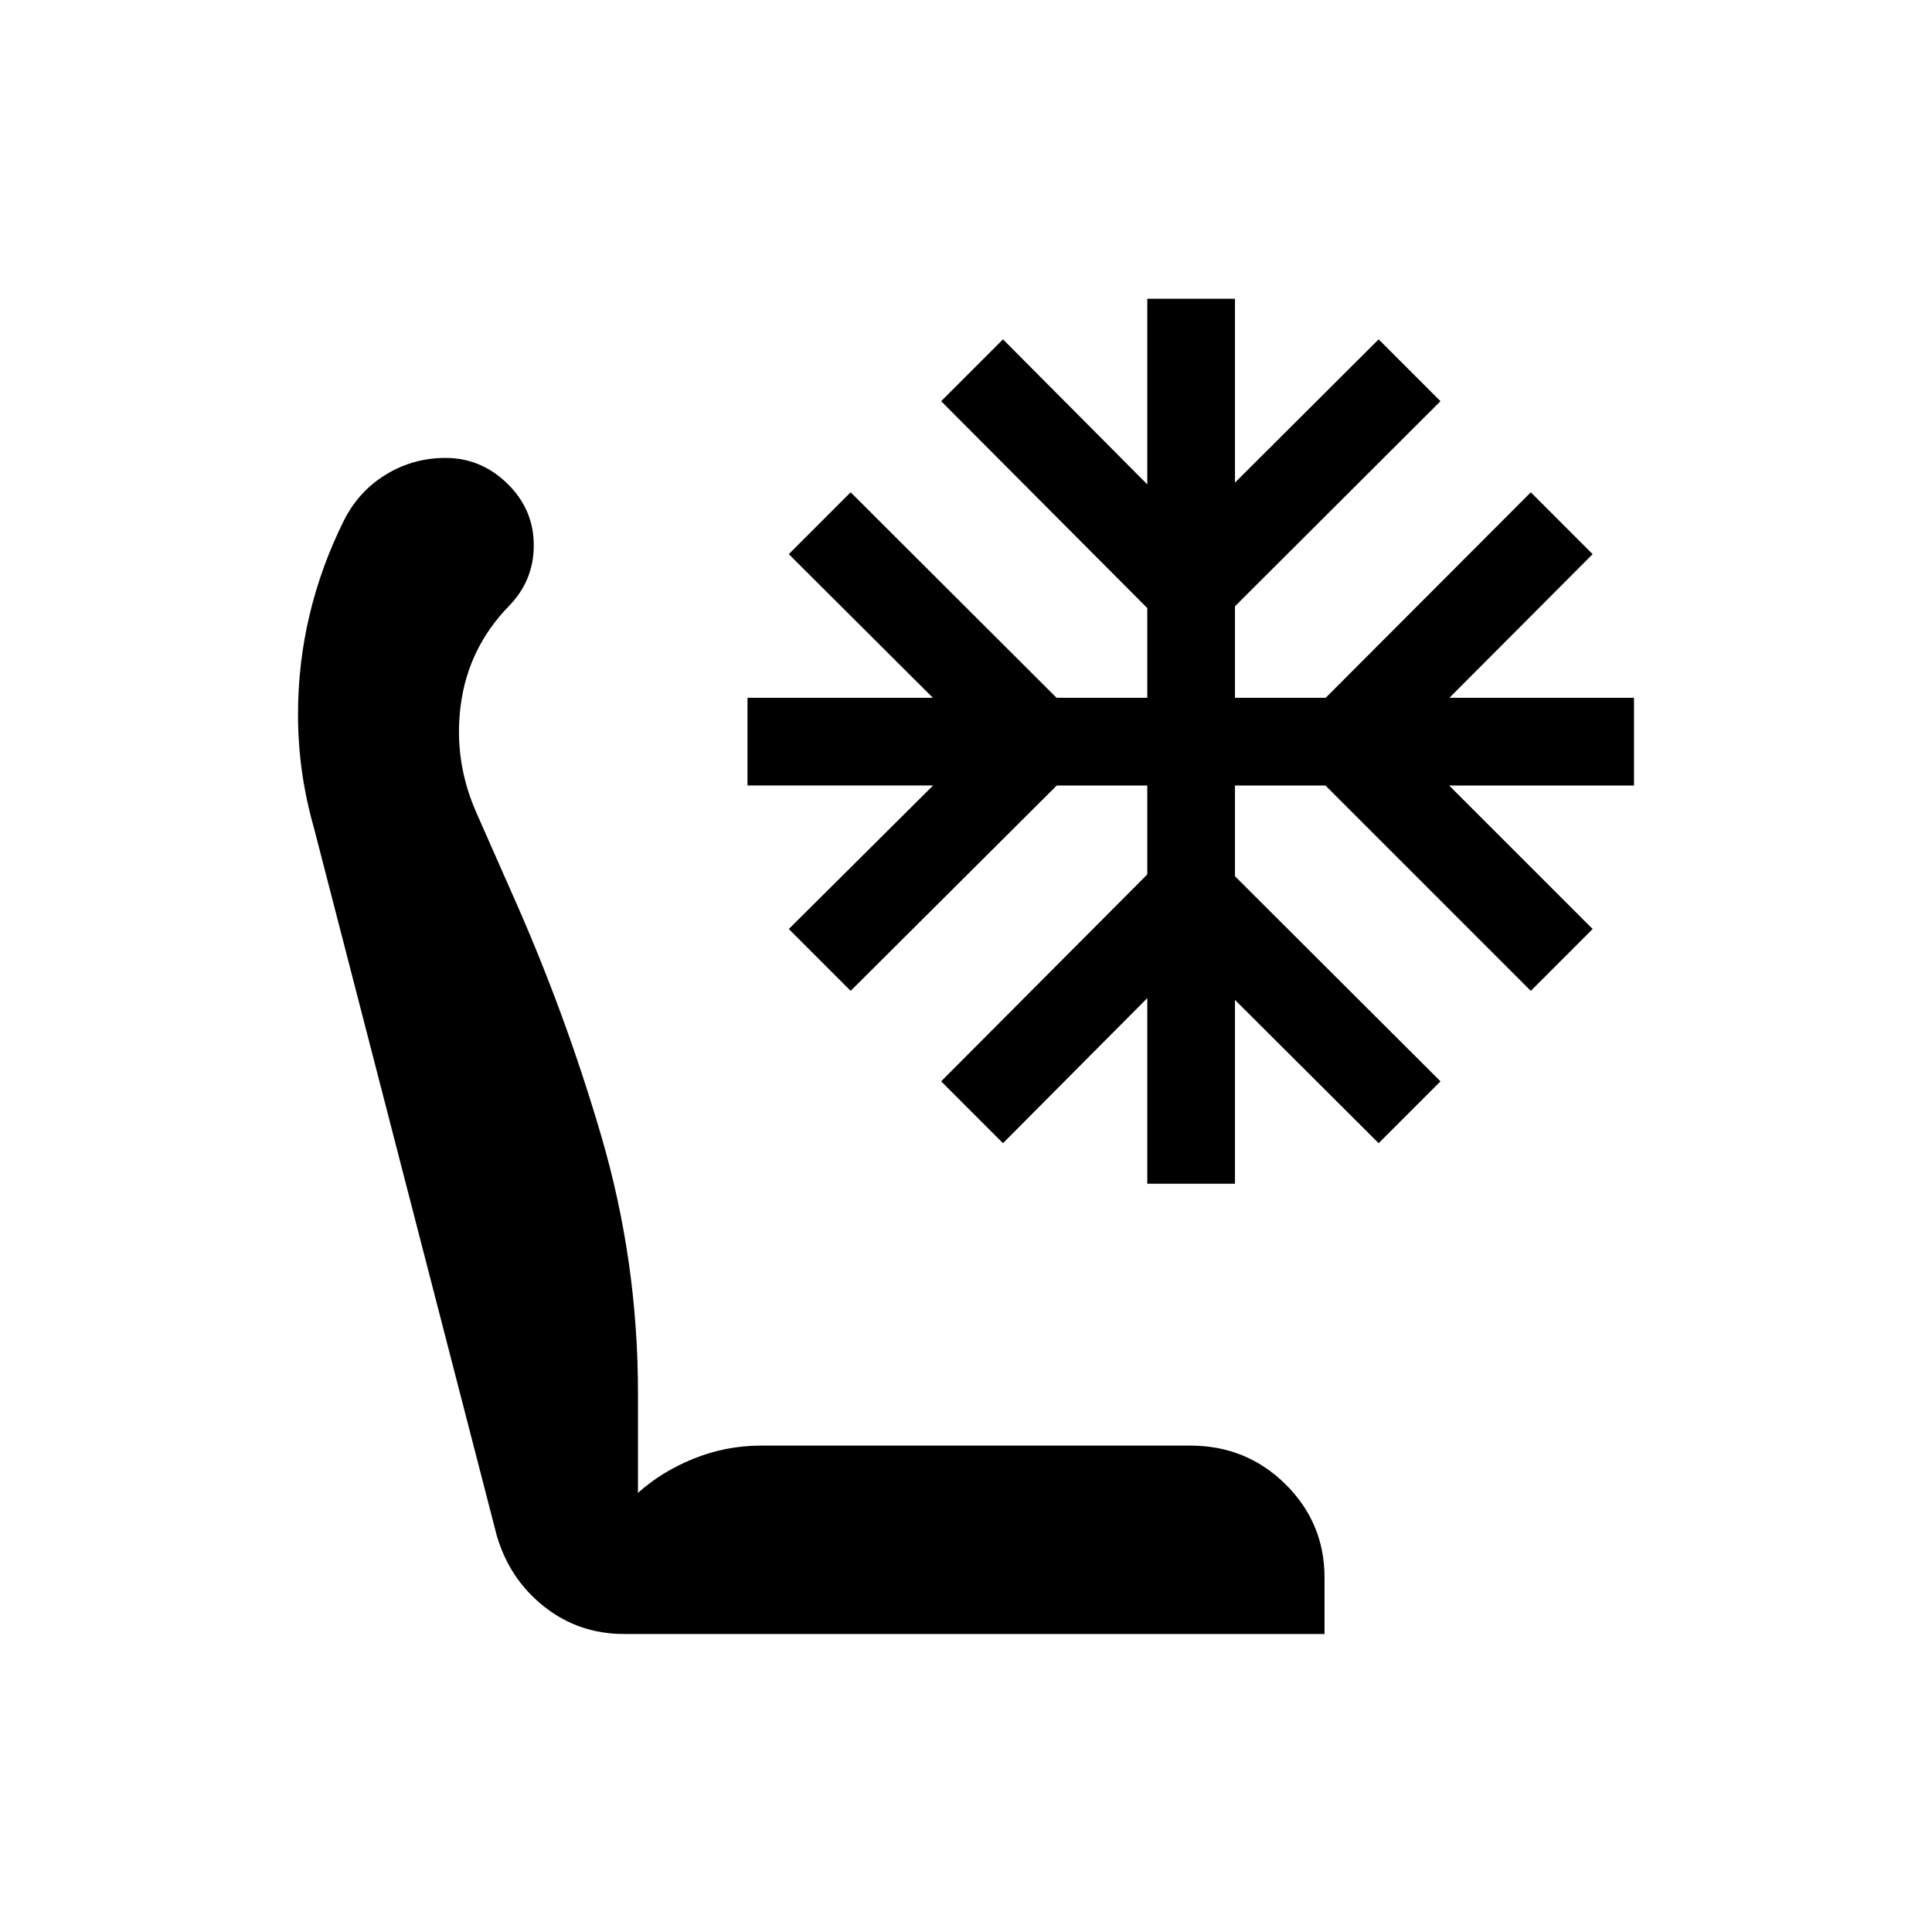 <svg xmlns="http://www.w3.org/2000/svg" height="24" viewBox="0 -960 960 960" width="24"><path d="M310.08-148.08q-22.39 0-39.55-13.49-17.16-13.49-23.61-35.12L156-548.58q-4-14.04-5.96-28.06t-1.96-28.33q0-25.34 5.74-49.48 5.74-24.15 17.03-46.84 7.27-14.55 20.84-22.86 13.57-8.31 29.73-8.31 17.56 0 30.69 12.77 13.12 12.77 13.12 30.73 0 8.69-3.08 16.21-3.07 7.52-9.39 14.03-19.99 20.6-23.78 48.74-3.79 28.13 7.98 54.37l17.16 38.88q26.65 59.58 44.76 121.6Q317-333.11 317-268.08v49.89q11.81-10.62 27.79-17.06 15.98-6.44 33.4-6.44h213.23q27.92 0 47.33 19.2 19.4 19.2 19.4 46.34v28.07H310.08Zm260-223.73v-92.23l-71.7 72.08-30.73-30.73L570.08-525.5v-44.19h-44.97L422.69-467.65l-30.73-30.73 71.69-71.31h-92.23v-43.58h92.12l-71.58-71.38 30.73-30.73L525-613.27h45.08v-44.58l-102.43-102.8 30.73-30.73 71.7 72.07v-92.23h43.57v91.35l71.39-71.19 30.73 30.73-102.12 101.92v45.46h45.08l101.92-102.11 30.73 30.73-71.19 71.38h91.73v43.58h-91.84l71.3 71.31-30.73 30.73-102.04-102.04h-44.96v45.08l102.12 101.92-30.73 30.73-71.39-71.19v91.34h-43.57Z"/></svg>